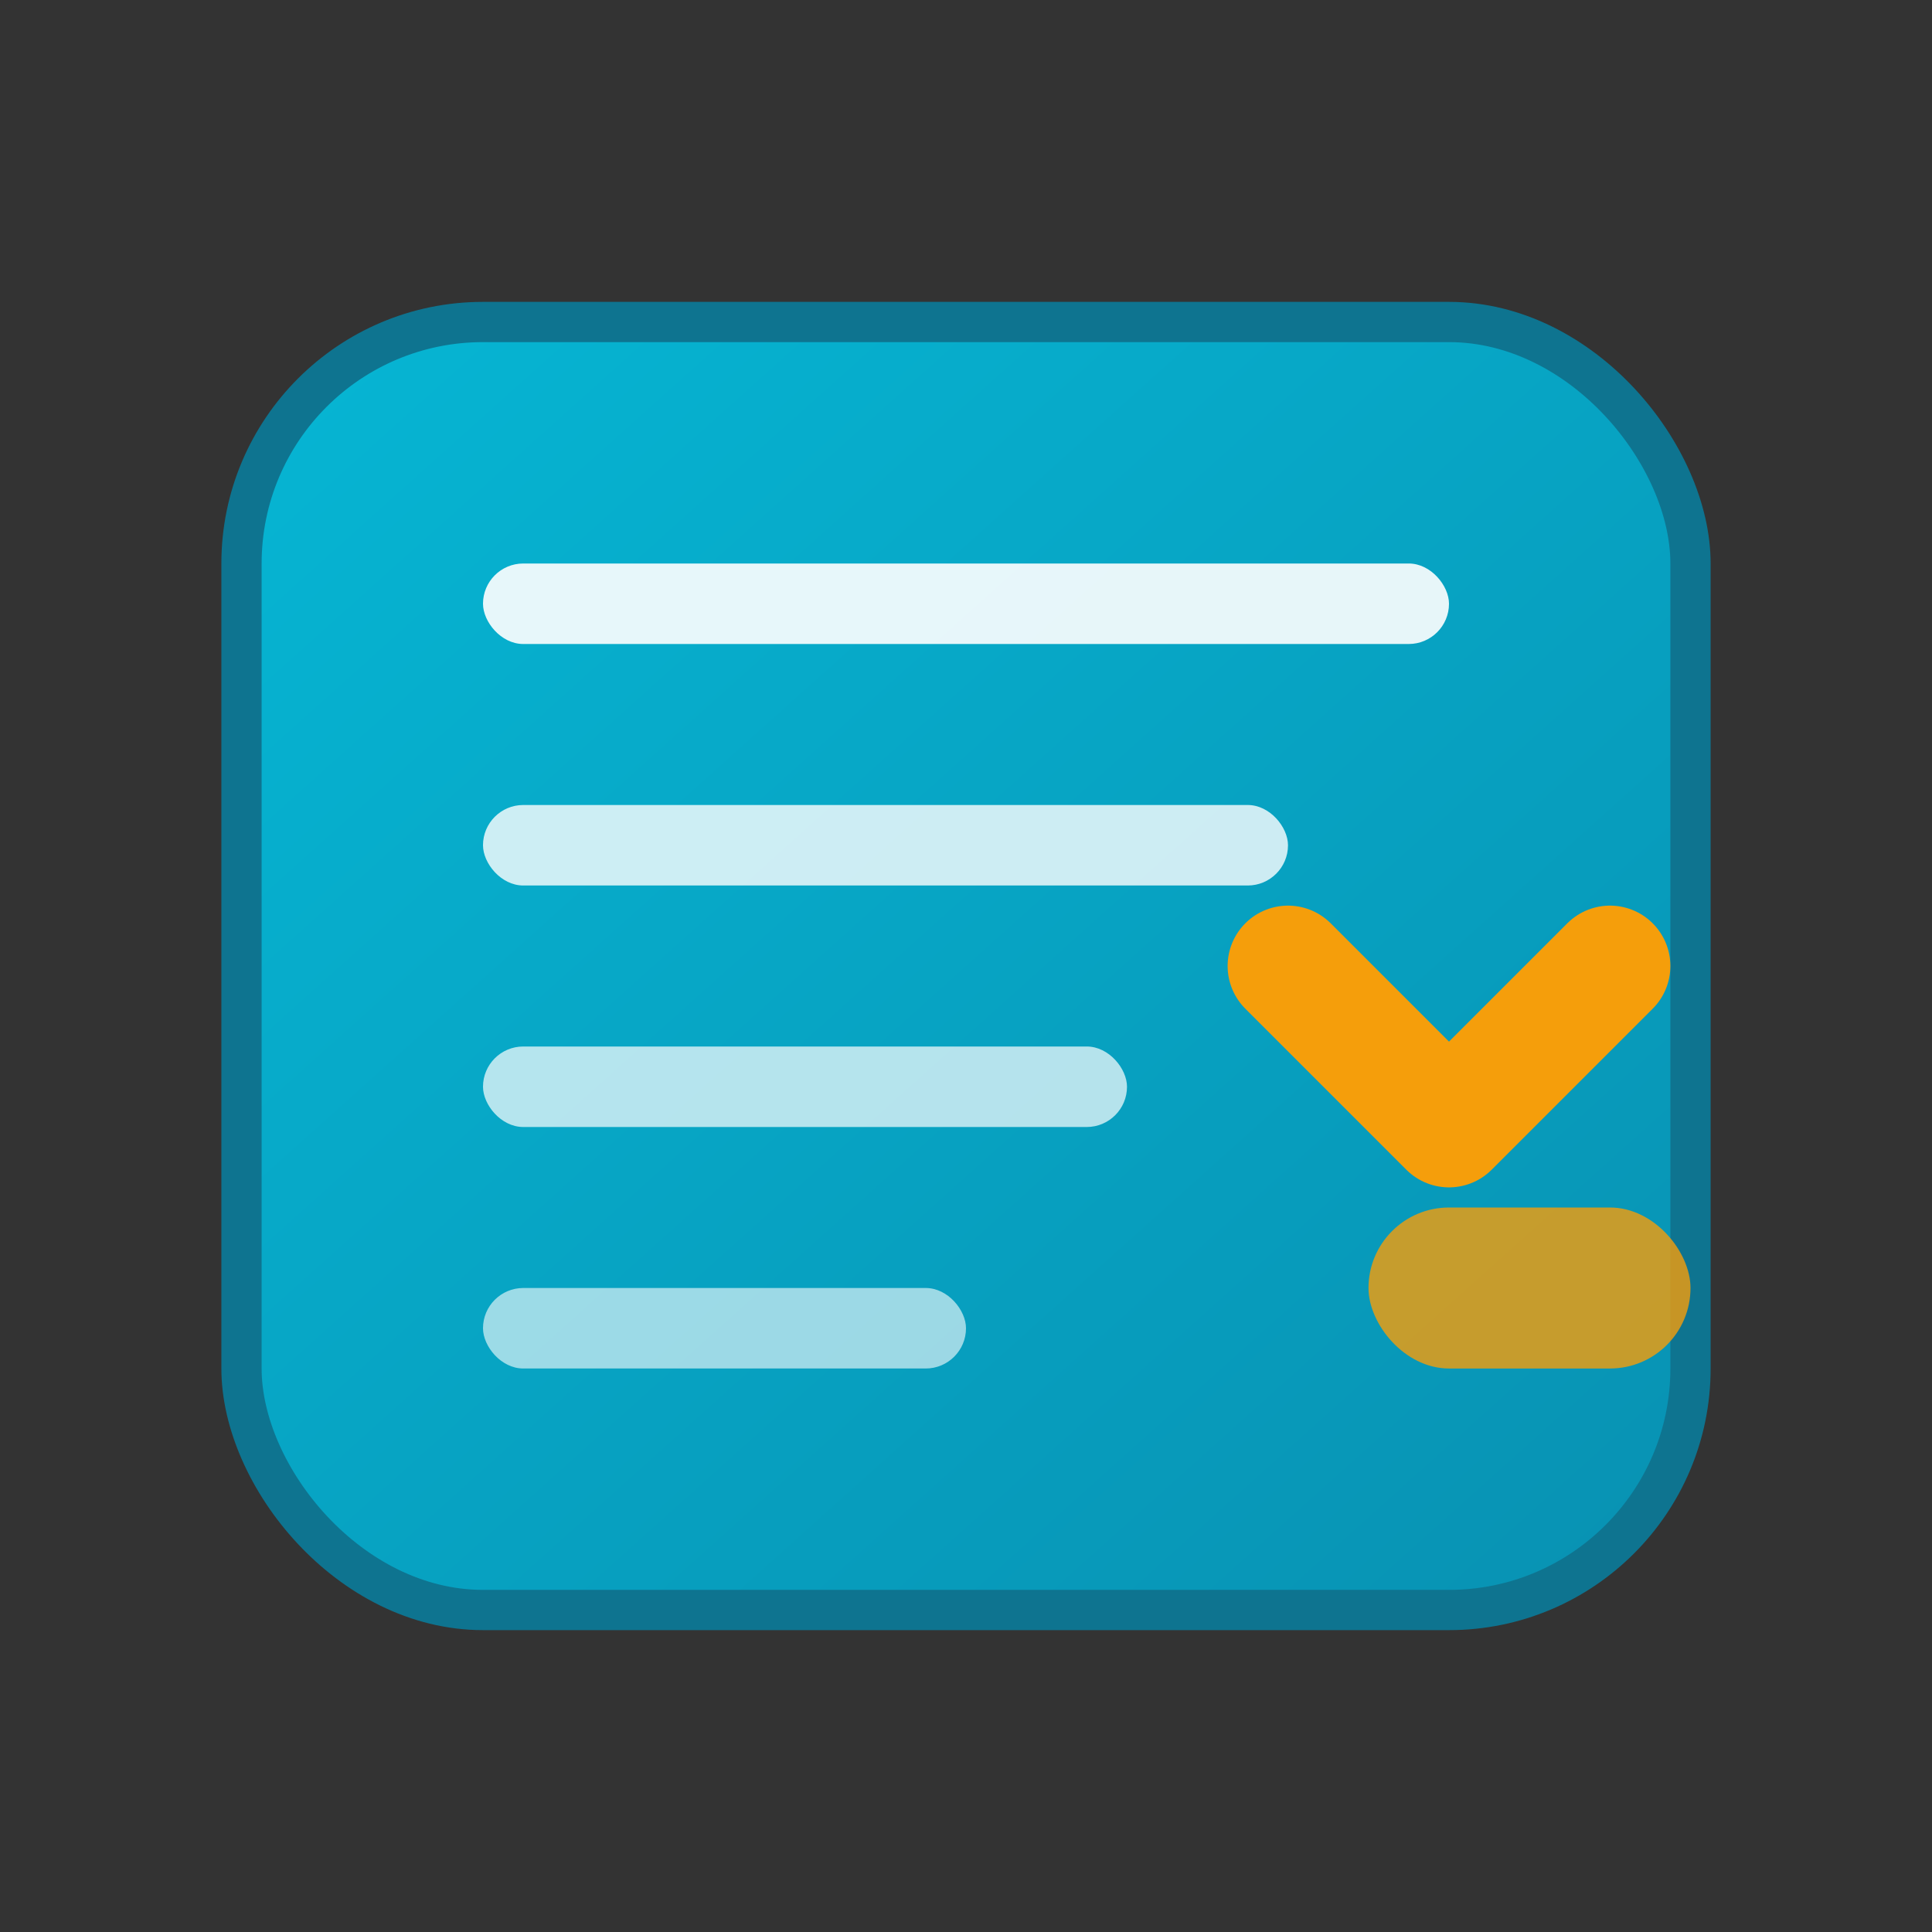 <svg xmlns="http://www.w3.org/2000/svg" width="24" height="24" viewBox="0 0 24 24" fill="none">
  <rect x="0" y="0" width="24" height="24" fill="#333333" stroke="none"/>
  <defs>
    <linearGradient id="summarizeGradient" x1="0%" y1="0%" x2="100%" y2="100%">
      <stop offset="0%" style="stop-color:#06B6D4;stop-opacity:1" />
      <stop offset="100%" style="stop-color:#0891B2;stop-opacity:1" />
    </linearGradient>
  </defs>
  <rect x="3" y="4" width="18" height="16" rx="3" fill="url(#summarizeGradient)" stroke="#0E7490" stroke-width="0.5"/>
  <rect x="6" y="7" width="12" height="1" rx="0.5" fill="white" opacity="0.9"/>
  <rect x="6" y="10" width="10" height="1" rx="0.5" fill="white" opacity="0.8"/>
  <rect x="6" y="13" width="8" height="1" rx="0.5" fill="white" opacity="0.7"/>
  <rect x="6" y="16" width="6" height="1" rx="0.5" fill="white" opacity="0.6"/>
  <path d="M16 12l2 2 2-2" stroke="#F59E0B" stroke-width="1.5" fill="none" stroke-linecap="round" stroke-linejoin="round"/>
  <rect x="17" y="15" width="4" height="2" rx="1" fill="#F59E0B" opacity="0.8"/>
</svg>